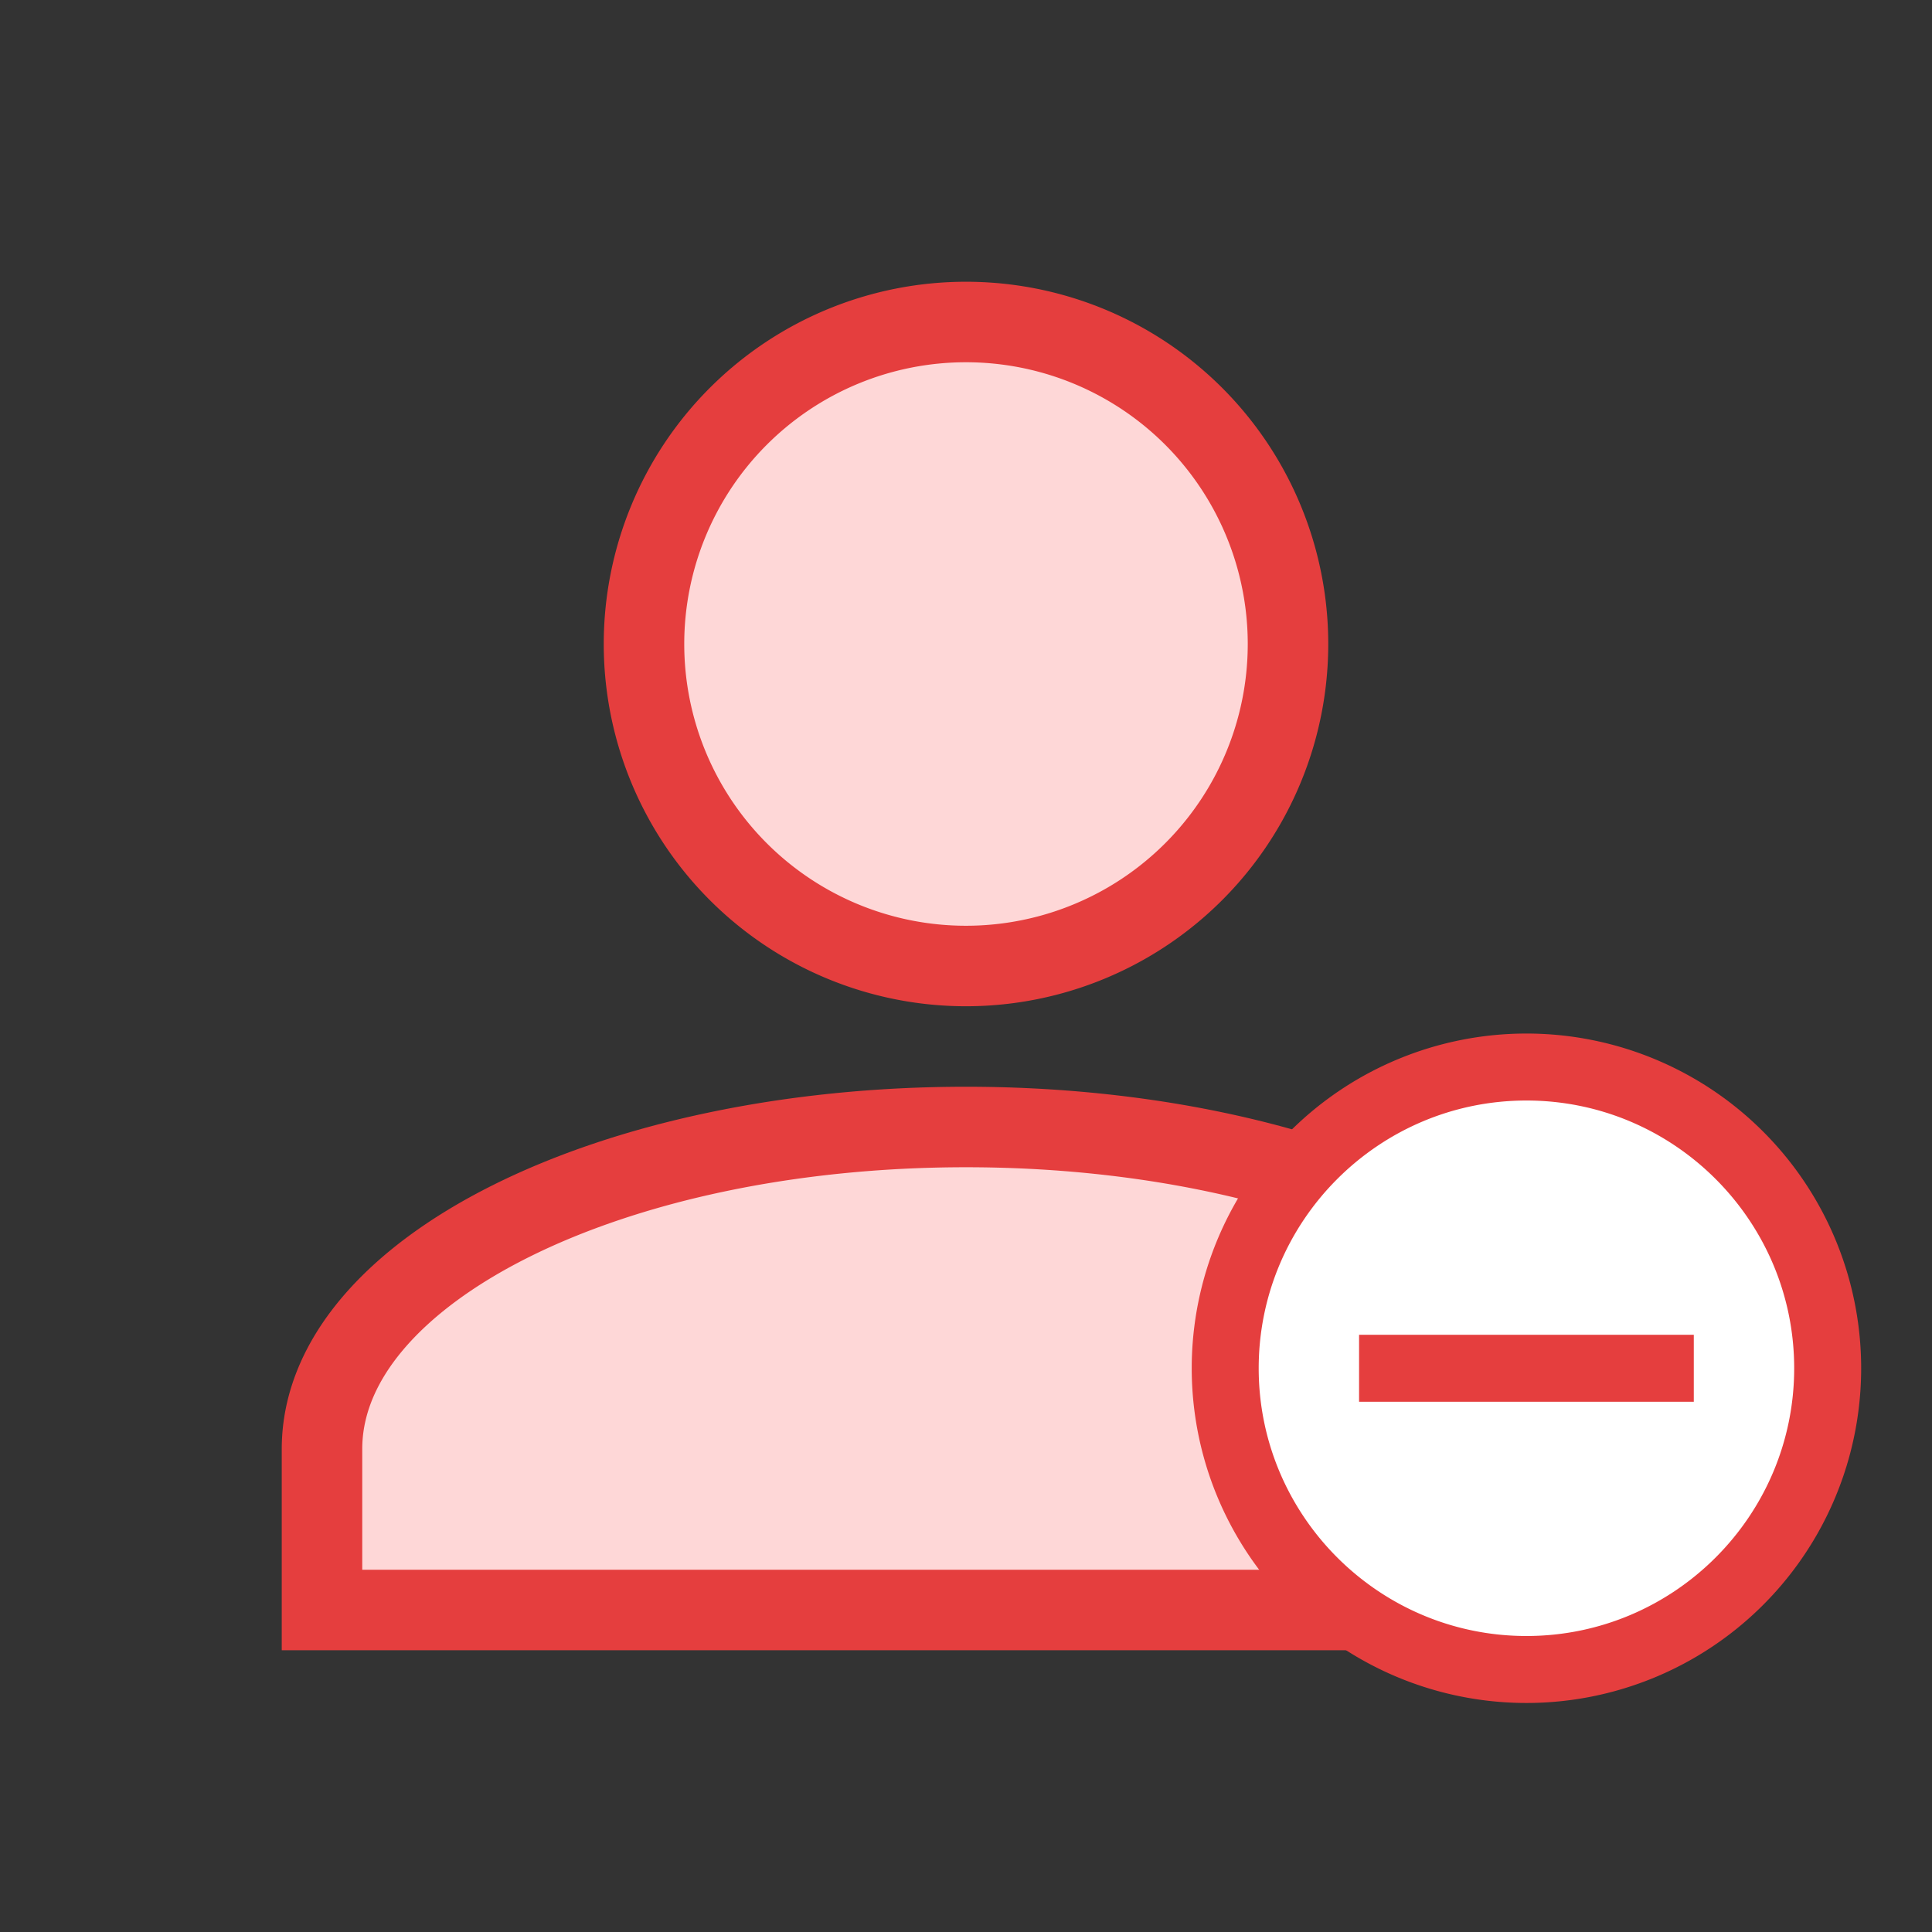 <?xml version="1.0" encoding="UTF-8" standalone="no"?>
<svg
   xmlns:dc="http://purl.org/dc/elements/1.1/"
   xmlns:cc="http://creativecommons.org/ns#"
   xmlns:rdf="http://www.w3.org/1999/02/22-rdf-syntax-ns#"
   xmlns:svg="http://www.w3.org/2000/svg"
   xmlns="http://www.w3.org/2000/svg"
   xmlns:sodipodi="http://sodipodi.sourceforge.net/DTD/sodipodi-0.dtd"
   xmlns:inkscape="http://www.inkscape.org/namespaces/inkscape"
   version="1.1"
   width="24"
   height="24"
   viewBox="0 0 24 24"
   id="svg76"
   sodipodi:docname="discharge.svg"
   inkscape:version="1.0.2 (e86c8708, 2021-01-15)">
  <rect x="0" y="0" width="24" height="24" fill="#333333" stroke="none"/>
  <defs
     id="defs80" />
  <sodipodi:namedview
     pagecolor="#ffffff"
     bordercolor="#666666"
     borderopacity="1"
     objecttolerance="10"
     gridtolerance="10"
     guidetolerance="10"
     inkscape:pageopacity="0"
     inkscape:pageshadow="2"
     inkscape:window-width="1792"
     inkscape:window-height="1094"
     id="namedview78"
     showgrid="false"
     inkscape:zoom="36.125"
     inkscape:cx="8.4982699"
     inkscape:cy="11.695502"
     inkscape:window-x="1920"
     inkscape:window-y="347"
     inkscape:window-maximized="0"
     inkscape:current-layer="svg76" />
  <path
     d="M12,4A4,4 0 0,1 16,8A4,4 0 0,1 12,12A4,4 0 0,1 8,8A4,4 0 0,1 12,4M12,14C16.42,14 20,15.79 20,18V20H4V18C4,15.79 7.58,14 12,14Z"
     id="path74"
     style="fill:#fed7d7;stroke:#e53e3e;fill-opacity:1;stroke-opacity:1" />
  <ellipse
     style="fill:#ffffff;fill-opacity:1;stroke:#ffffff;stroke-width:1.564;stroke-opacity:1"
     id="path994-3"
     cx="18.98"
     cy="16.961"
     rx="2.814"
     ry="2.725" />
  <path
     d="m 18.962,20.323 c -1.834,0 -3.326,-1.493 -3.326,-3.326 0,-1.834 1.493,-3.326 3.326,-3.326 1.834,0 3.326,1.493 3.326,3.326 0,1.834 -1.493,3.326 -3.326,3.326 m 0,-7.484 a 4.158,4.158 0 0 0 -4.158,4.158 4.158,4.158 0 0 0 4.158,4.158 4.158,4.158 0 0 0 4.158,-4.158 4.158,4.158 0 0 0 -4.158,-4.158 m -2.079,4.574 h 4.158 v -0.832 h -4.158"
     id="path1101"
     style="stroke-width:0.416;fill:#e53e3e;fill-opacity:1" />
</svg>
